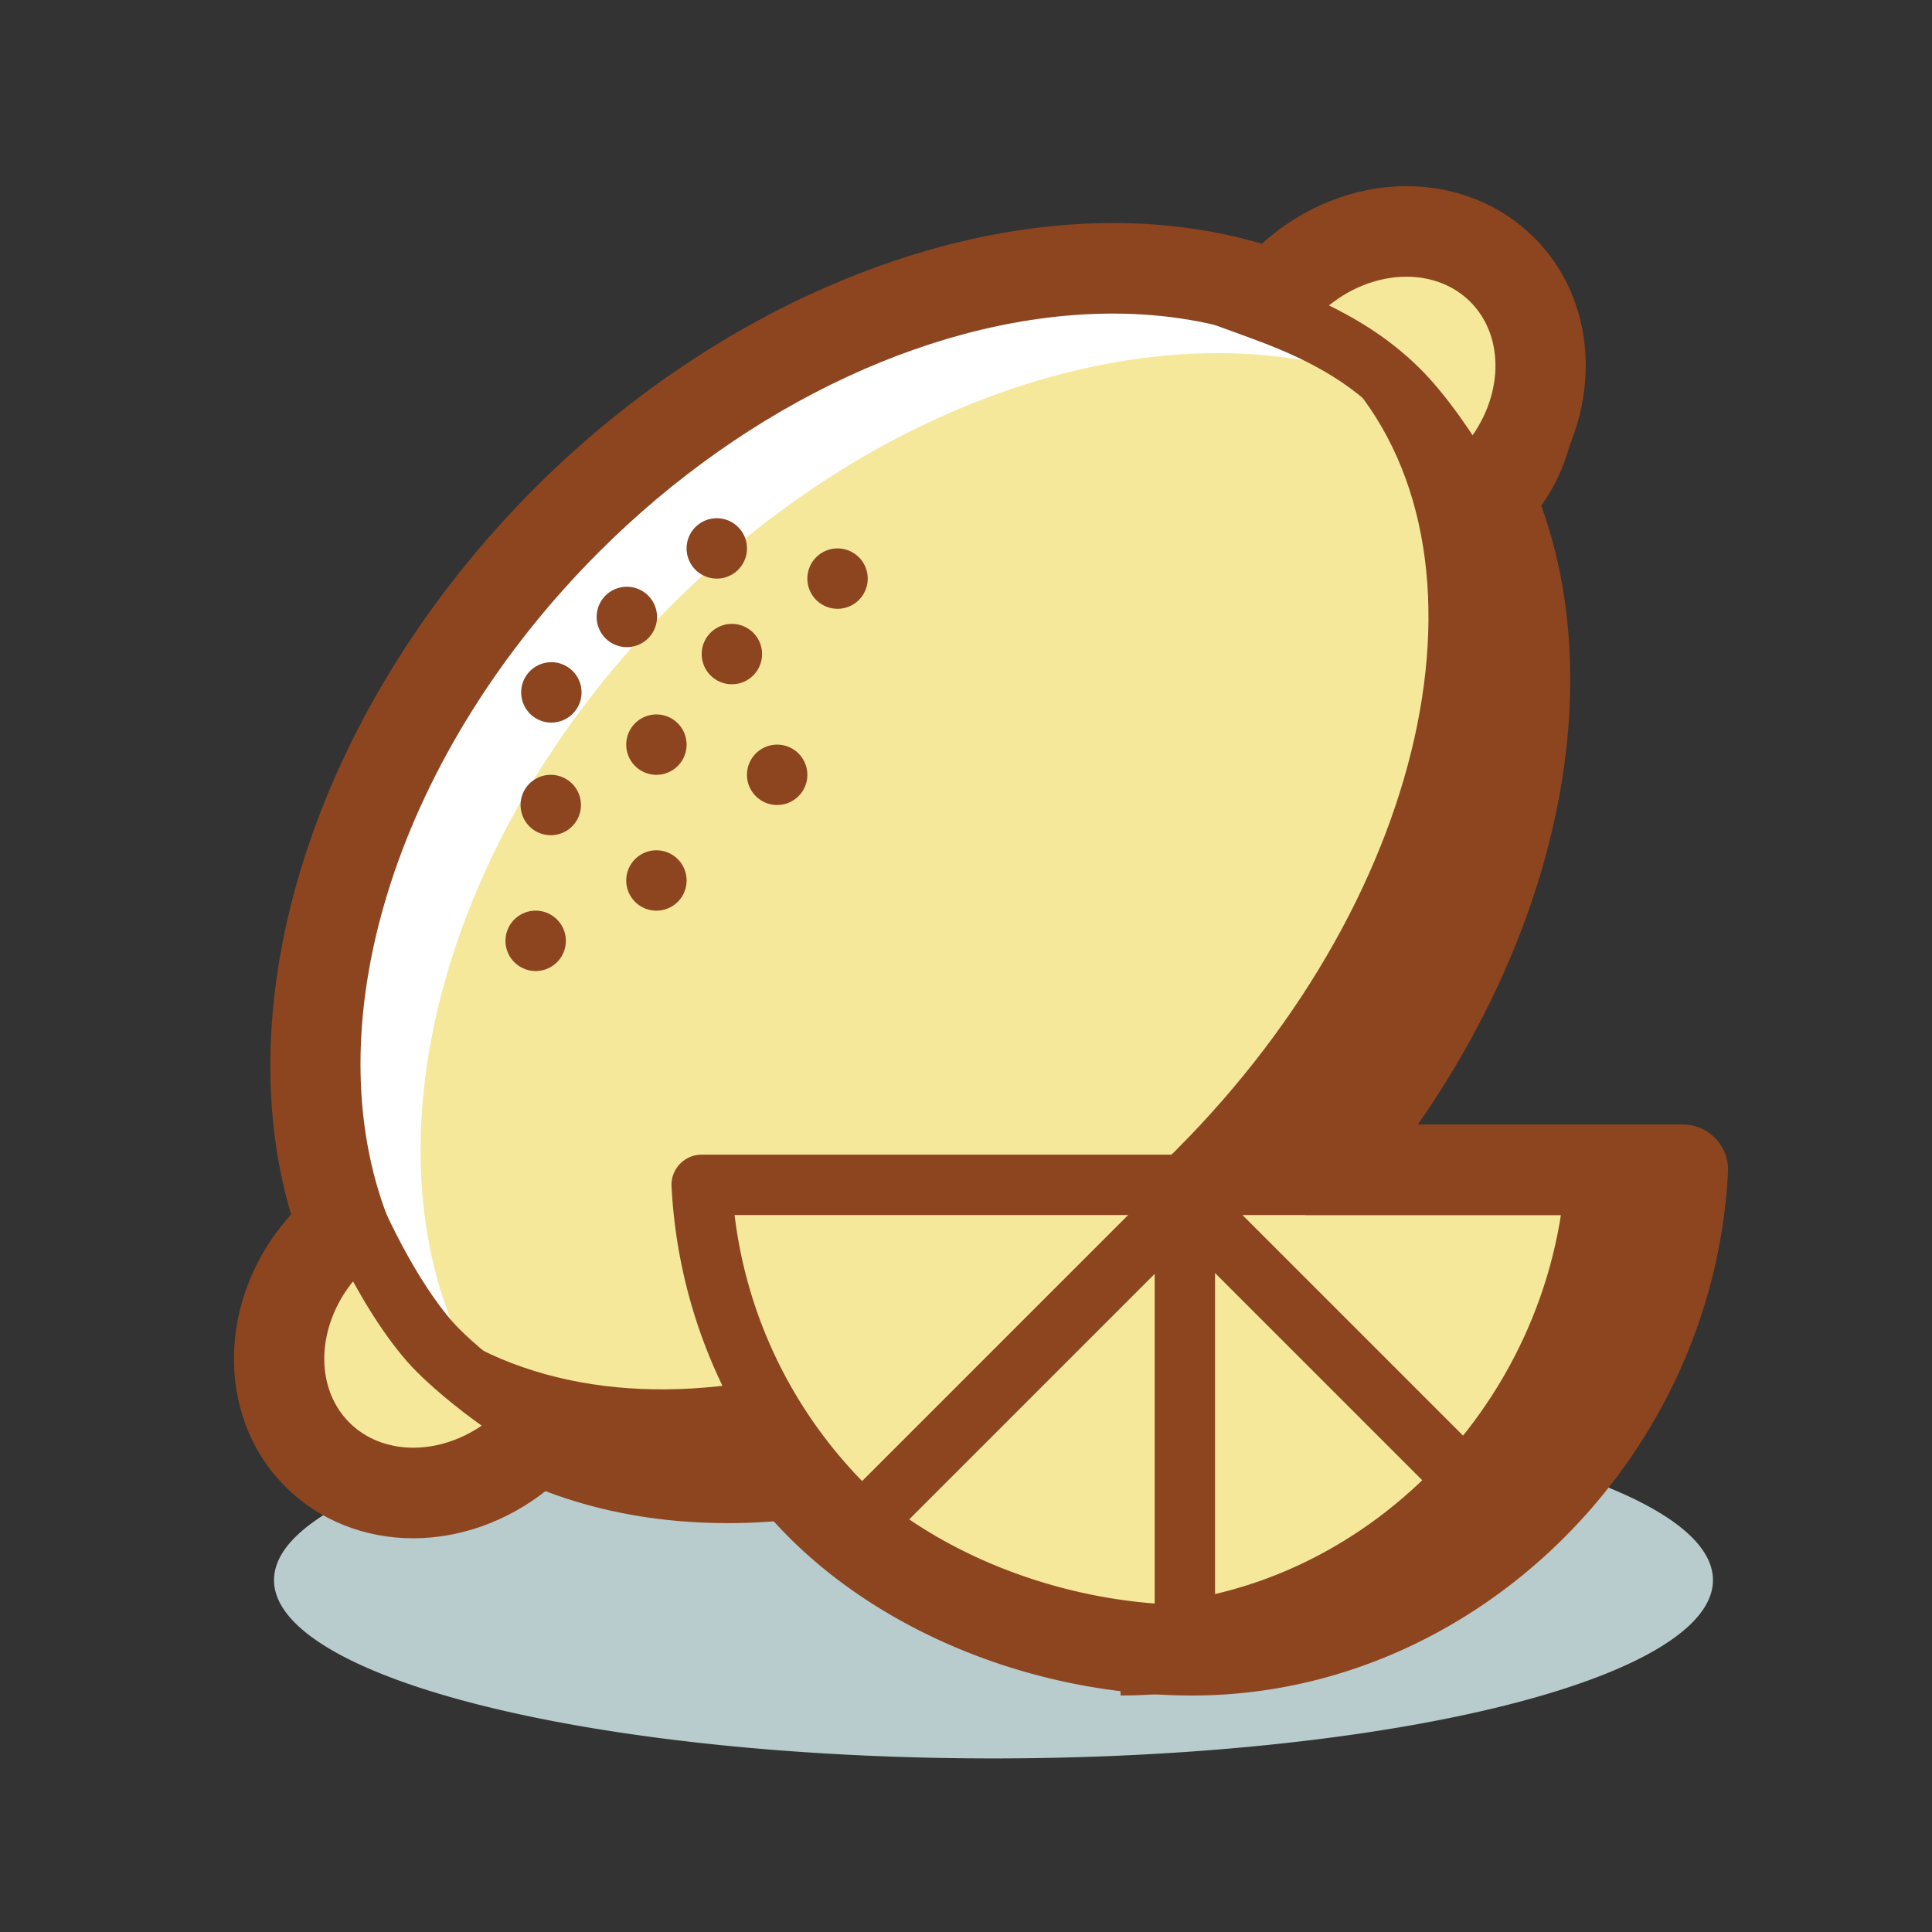 <?xml version="1.0" standalone="no"?><!DOCTYPE svg PUBLIC "-//W3C//DTD SVG 1.1//EN" "http://www.w3.org/Graphics/SVG/1.1/DTD/svg11.dtd"><svg t="1696481929700" class="icon" viewBox="0 0 1024 1024" version="1.1" xmlns="http://www.w3.org/2000/svg" p-id="4722" xmlns:xlink="http://www.w3.org/1999/xlink" width="200" height="200"><rect x="0" y="0" width="1024" height="1024" fill="#333333" stroke="none"/><path d="M145.232 837.496a381.336 94.504 0 1 0 762.672 0 381.336 94.504 0 1 0-762.672 0Z" fill="#B8CBCD" p-id="4723"></path><path d="M675.03 649.956a264.776 368 45.001 1 0-374.443-374.456 264.776 368 45.001 1 0 374.443 374.456Z" fill="#F6E89A" p-id="4724"></path><path d="M385.68 799.328c-68.248 0-126.824-22.504-169.392-65.064-109.48-109.48-76.736-320.352 72.992-470.072 86.44-86.448 198.84-138.056 300.664-138.056 68.256 0 126.832 22.504 169.4 65.072 53.752 53.744 75.288 132.76 60.656 222.488-14.32 87.8-61.784 175.72-133.64 247.576C599.912 747.712 487.512 799.328 385.68 799.328z m204.264-641.192c-93.528 0-197.472 48.104-278.04 128.68-137.248 137.24-169.992 327.816-72.992 424.816 36.44 36.432 87.184 55.688 146.768 55.688 93.528 0 197.48-48.104 278.048-128.68 67.152-67.152 111.432-148.872 124.68-230.096 12.936-79.296-5.424-148.448-51.696-194.712-36.432-36.44-87.192-55.696-146.768-55.696z" fill="#8D4520" p-id="4725"></path><path d="M356.216 320.488c131.696-131.704 310.88-170.064 419.504-95.992a193.552 193.552 0 0 0-23.008-27.928c-103.4-103.408-303.728-70.736-447.44 72.984-143.712 143.712-176.392 344.04-72.992 447.448a192.936 192.936 0 0 0 27.928 23.008c-74.048-108.64-35.688-287.824 96.008-419.52z" fill="#FFFFFF" p-id="4726"></path><path d="M350.392 783.744c-67.728 0-129.56-21.776-174.752-66.968l33.936-33.944c93.904 93.88 279.384 61.136 413.504-72.992 137.992-137.992 175.616-324.904 83.864-416.664l33.944-33.936c110.464 110.472 72.84 327.832-83.864 484.536C565.536 735.28 451.408 783.736 350.392 783.744z" fill="#8D4520" p-id="4727"></path><path d="M681.608 150.144L667.912 164c27.344 9.992 52.952 22.216 73.72 42.992 16.624 16.624 36.584 48.008 46.28 69.008l8-8c33.632-33.632 30-95.328 0.32-125.008s-81-26.48-114.624 7.152z" fill="#F6E89A" p-id="4728"></path><path d="M783 303.536l-9.616-20.832c-8.8-19.056-27.768-49.096-43.064-64.4-20.088-20.088-45.592-31.128-67.896-39.28l-23.4-8.552 31.208-31.584c20.504-20.504 47.912-32.224 75.248-32.224 23.904 0 45.952 8.88 62.08 25.008 34.064 34.056 41.336 105.968-0.328 147.632l-24.232 24.232z m-86.608-145.36c19.248 8.576 39.152 20.104 56.552 37.504 13.344 13.344 27.736 34.064 38.528 52.728 19.808-28.736 14.28-73.264-6.552-94.104-10.088-10.08-24.096-15.64-39.456-15.64-17.432 0-35.072 7.064-49.072 19.512z" fill="#8D4520" p-id="4729"></path><path d="M232.24 715.8c-20.768-20.776-42.336-62.96-52.328-90.312l-4.528 30.864c-33.632 33.632-36.832 84.952-7.152 114.632s81 26.48 114.632-7.152l17.048 0.16c-21-9.68-51.048-31.568-67.672-48.192z" fill="#F6E89A" p-id="4730"></path><path d="M219 807.32c-23.904 0-45.952-8.88-62.08-25.008-34.704-34.696-32.832-93.456 3.368-133.296l12.96-88.376 21.688 59.36c10.008 27.4 30.448 66.32 48.616 84.488 15.992 15.992 44.864 36.592 63.056 44.984l67.656 31.208-85.128-0.776c-19.784 17.496-44.992 27.416-70.136 27.416z m-35.944-135.768c-23.936 27.24-25.824 65.816-3.512 88.128 10.088 10.08 24.096 15.64 39.456 15.64 15.112 0 30.368-5.304 43.288-14.816-15.152-10.272-30.44-22.464-41.36-33.384-13.896-13.904-27.256-35.168-37.872-55.568z" fill="#8D4520" p-id="4731"></path><path d="M219 815.32c-26.04 0-50.096-9.712-67.736-27.352-37.696-37.696-35.944-101.264 3.016-144.24-35.144-118.736 15.52-271.384 129.336-385.192 87.856-87.856 202.328-140.32 306.2-140.32 27.824 0 54.32 3.688 78.992 10.992 21.504-19.504 49.096-30.528 76.664-30.528 26.04 0 50.096 9.712 67.736 27.352 35.928 35.928 36.024 95.336 2.224 138.04 45.656 119.952-3.552 282.992-123.424 402.856-87.88 87.888-202.376 140.36-306.272 140.36-34.72 0-67.152-5.696-96.64-16.952-20.352 16.008-45.232 24.984-70.096 24.984z m370.824-649.112c-91.432 0-193.208 47.2-272.264 126.256-105.584 105.584-151.144 245.992-113.368 349.392l5.256 14.376-17.096 17.096c-24.216 24.216-27.424 60.416-7.152 80.688 8.576 8.568 20.576 13.296 33.8 13.296 16.808 0 33.896-7.456 46.896-20.448l13.328-13.36 15.216 7.024c26.952 12.44 57.672 18.752 91.304 18.752 91.44 0 193.248-47.216 272.328-126.304 110.968-110.96 155.184-260.496 107.536-363.664l-15.896-34.424 27.408 0.264c19.56-23.808 20.984-56.368 2.16-75.2-8.576-8.568-20.576-13.296-33.8-13.296-15.504 0-31.256 6.344-43.808 17.528l6.944 30.16-41.576-15.216c-23.448-8.568-49.424-12.92-77.216-12.92z" fill="#8D4520" p-id="4732"></path><path d="M443.912 306.672m-16 0a16 16 0 1 0 32 0 16 16 0 1 0-32 0Z" fill="#8D4520" p-id="4733"></path><path d="M387.912 346.672m-16 0a16 16 0 1 0 32 0 16 16 0 1 0-32 0Z" fill="#8D4520" p-id="4734"></path><path d="M379.912 290.672m-16 0a16 16 0 1 0 32 0 16 16 0 1 0-32 0Z" fill="#8D4520" p-id="4735"></path><path d="M411.912 410.672m-16 0a16 16 0 1 0 32 0 16 16 0 1 0-32 0Z" fill="#8D4520" p-id="4736"></path><path d="M347.912 466.672m-16 0a16 16 0 1 0 32 0 16 16 0 1 0-32 0Z" fill="#8D4520" p-id="4737"></path><path d="M283.912 498.664m-16 0a16 16 0 1 0 32 0 16 16 0 1 0-32 0Z" fill="#8D4520" p-id="4738"></path><path d="M291.912 426.672m-16 0a16 16 0 1 0 32 0 16 16 0 1 0-32 0Z" fill="#8D4520" p-id="4739"></path><path d="M292.232 366.984m-16 0a16 16 0 1 0 32 0 16 16 0 1 0-32 0Z" fill="#8D4520" p-id="4740"></path><path d="M347.912 394.672m-16 0a16 16 0 1 0 32 0 16 16 0 1 0-32 0Z" fill="#8D4520" p-id="4741"></path><path d="M332.232 326.992m-16 0a16 16 0 1 0 32 0 16 16 0 1 0-32 0Z" fill="#8D4520" p-id="4742"></path><path d="M371.912 628c7.128 137.424 120.808 246.656 260 246.656s252.872-109.232 260-246.656h-520z" fill="#F6E89A" p-id="4743"></path><path d="M631.912 890.656c-147.136 0-268.36-115.008-275.984-261.832a15.984 15.984 0 0 1 15.976-16.824h520a15.984 15.984 0 0 1 15.976 16.824c-7.608 146.824-128.832 261.832-275.968 261.832zM389.344 644c14.68 121.664 118.152 214.656 242.568 214.656S859.8 765.656 874.48 644H389.344z" fill="#8D4520" p-id="4744"></path><path d="M631.912 898.656c-86.848 0-172.696-36.336-224.048-94.84l36.072-31.664c41.856 47.688 115.648 78.504 187.976 78.504 115.272 0 215.192-90.616 233.408-206.656H691.792v-48h200.12a24 24 0 0 1 23.968 25.248c-7.936 152.96-135.328 277.408-283.968 277.408z" fill="#8D4520" p-id="4745"></path><path d="M593.92 898.656v-48c123.52 0 229.4-104.032 236.032-231.896l47.936 2.488c-7.928 152.96-135.32 277.408-283.968 277.408z" fill="#8D4520" p-id="4746"></path><path d="M612 628h32v248h-32z" fill="#8D4520" p-id="4747"></path><path d="M463.864 823.32l-22.624-22.632 175.36-175.36 22.624 22.632z" fill="#8D4520" p-id="4748"></path><path d="M792.584 823.312l-175.36-175.36 22.632-22.624 175.36 175.36z" fill="#8D4520" p-id="4749"></path></svg>